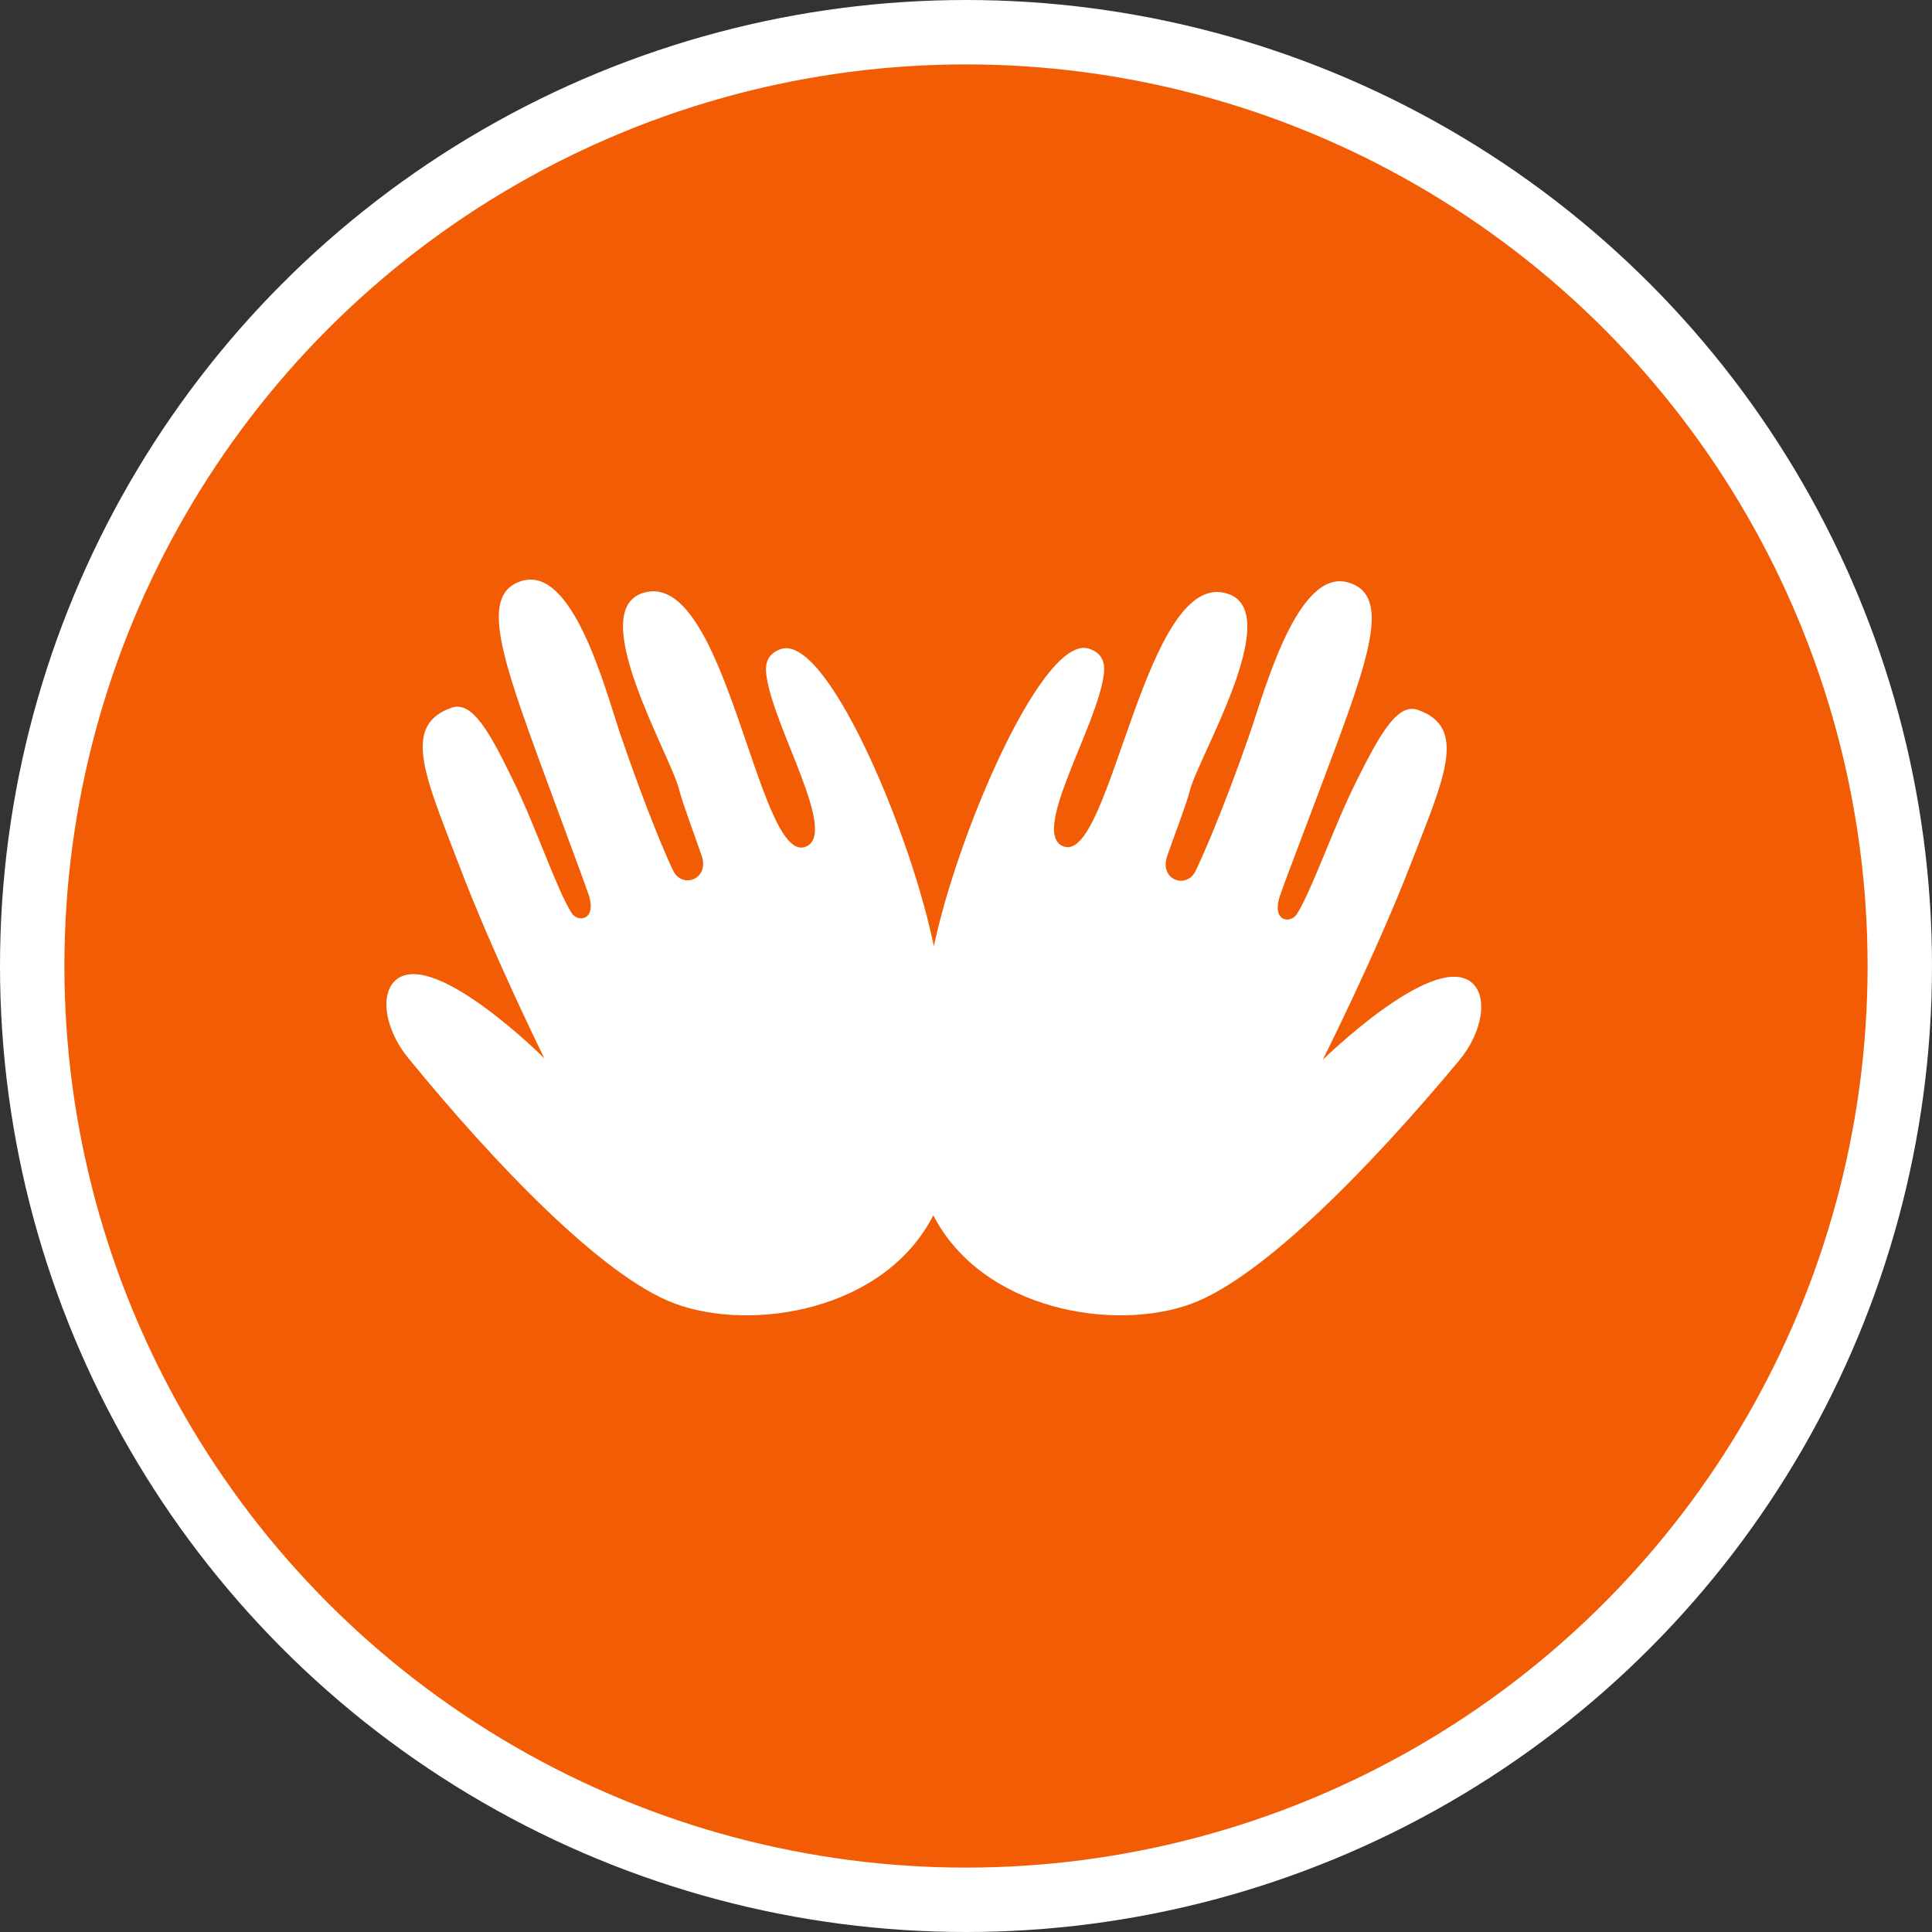 <?xml version="1.0" encoding="UTF-8" standalone="no"?>
<!-- Created with Inkscape (http://www.inkscape.org/) -->

<svg
   xmlns:dc="http://purl.org/dc/elements/1.1/"
   xmlns:cc="http://creativecommons.org/ns#"
   xmlns:rdf="http://www.w3.org/1999/02/22-rdf-syntax-ns#"
   xmlns:svg="http://www.w3.org/2000/svg"
   xmlns="http://www.w3.org/2000/svg"
   xmlns:xlink="http://www.w3.org/1999/xlink"
   xmlns:sodipodi="http://sodipodi.sourceforge.net/DTD/sodipodi-0.dtd"
   xmlns:inkscape="http://www.inkscape.org/namespaces/inkscape"
   width="30px"
   height="30px"
   version="1.1"
   id="svg8"
   inkscape:version="0.92.4 5da689c313, 2019-01-14"
   sodipodi:docname="container.svg">
  <rect width="100%" height="100%" fill="#333333" stroke="none"/>
  <defs
     id="defs2" />
  <sodipodi:namedview
     id="base"
     pagecolor="#ffffff"
     bordercolor="#666666"
     borderopacity="1.0"
     inkscape:pageopacity="0.0"
     inkscape:pageshadow="2"
     inkscape:zoom="13.049334"
     inkscape:cx="18.679046"
     inkscape:cy="12.165829"
     inkscape:document-units="px"
     inkscape:current-layer="layer1"
     showgrid="false"
     inkscape:snap-page="false"
     units="px"
     inkscape:window-width="1884"
     inkscape:window-height="1061"
     inkscape:window-x="0"
     inkscape:window-y="0"
     inkscape:window-maximized="1"
     fit-margin-top="0"
     fit-margin-left="0"
     fit-margin-right="0"
     fit-margin-bottom="0" />
    <circle
       style="color:#000000;clip-rule:nonzero;display:inline;overflow:visible;visibility:visible;opacity:1;isolation:auto;mix-blend-mode:normal;color-interpolation:sRGB;color-interpolation-filters:linearRGB;solid-color:#000000;solid-opacity:1;vector-effect:none;fill:#F25C05;fill-opacity:1;fill-rule:evenodd;stroke:#ffffff;stroke-width:1;stroke-linecap:butt;stroke-linejoin:miter;stroke-miterlimit:4;stroke-dasharray:none;stroke-dashoffset:0;stroke-opacity:1;marker:none;color-rendering:auto;image-rendering:auto;shape-rendering:auto;text-rendering:auto;enable-background:accumulate"
       id="path815"
       cx="15"
       cy="15"
       r="14.5" />
<g transform="translate(6,9)"><g id="surface1">
<path style=" stroke:none;fill-rule:nonzero;fill:#FFFFFF;fill-opacity:1;" d="M 16.828 6.238 C 16.219 5.809 14.539 7.457 14.539 7.457 C 14.539 7.457 15.359 5.828 15.906 4.418 C 16.418 3.094 16.801 2.297 16.016 2.023 C 15.695 1.91 15.418 2.418 15.059 3.137 C 14.699 3.859 14.371 4.828 14.137 5.195 C 14.039 5.348 13.734 5.316 13.879 4.898 C 13.977 4.617 14.125 4.242 14.582 3.023 C 15.27 1.195 15.602 0.25 14.945 0.047 C 14.152 -0.199 13.641 1.715 13.402 2.406 C 12.969 3.652 12.617 4.426 12.555 4.543 C 12.41 4.805 11.996 4.66 12.125 4.289 C 12.238 3.965 12.426 3.477 12.477 3.273 C 12.609 2.75 13.949 0.527 13.074 0.223 C 11.781 -0.227 11.258 4.402 10.52 4.145 C 9.977 3.957 11.043 2.277 11.141 1.465 C 11.168 1.242 11.074 1.129 10.914 1.074 C 10.223 0.836 8.949 3.754 8.539 5.523 C 8.527 5.582 8.512 5.637 8.5 5.691 C 8.492 5.645 8.48 5.594 8.469 5.547 C 8.074 3.773 6.82 0.844 6.125 1.078 C 5.969 1.133 5.871 1.246 5.898 1.465 C 5.992 2.281 7.043 3.965 6.5 4.152 C 5.758 4.402 5.27 -0.23 3.973 0.211 C 3.094 0.508 4.422 2.742 4.547 3.266 C 4.598 3.469 4.781 3.957 4.895 4.285 C 5.02 4.656 4.602 4.797 4.461 4.535 C 4.398 4.418 4.055 3.641 3.629 2.391 C 3.395 1.695 2.898 -0.219 2.102 0.02 C 1.449 0.219 1.77 1.164 2.445 3 C 2.895 4.223 3.039 4.602 3.137 4.883 C 3.277 5.297 2.969 5.328 2.875 5.176 C 2.641 4.805 2.32 3.832 1.965 3.113 C 1.613 2.391 1.34 1.879 1.016 1.988 C 0.23 2.258 0.605 3.059 1.109 4.383 C 1.645 5.801 2.453 7.434 2.453 7.434 C 2.453 7.434 0.789 5.773 0.176 6.195 C -0.117 6.398 -0.031 6.98 0.34 7.43 C 1.66 9.047 3.352 10.82 4.469 11.238 C 5.664 11.688 7.734 11.359 8.492 9.871 C 9.254 11.348 11.301 11.684 12.496 11.246 C 13.617 10.836 15.32 9.074 16.656 7.469 C 17.031 7.02 17.117 6.441 16.828 6.238 Z M 16.828 6.238 "/>
</g>
</g>
</svg>
